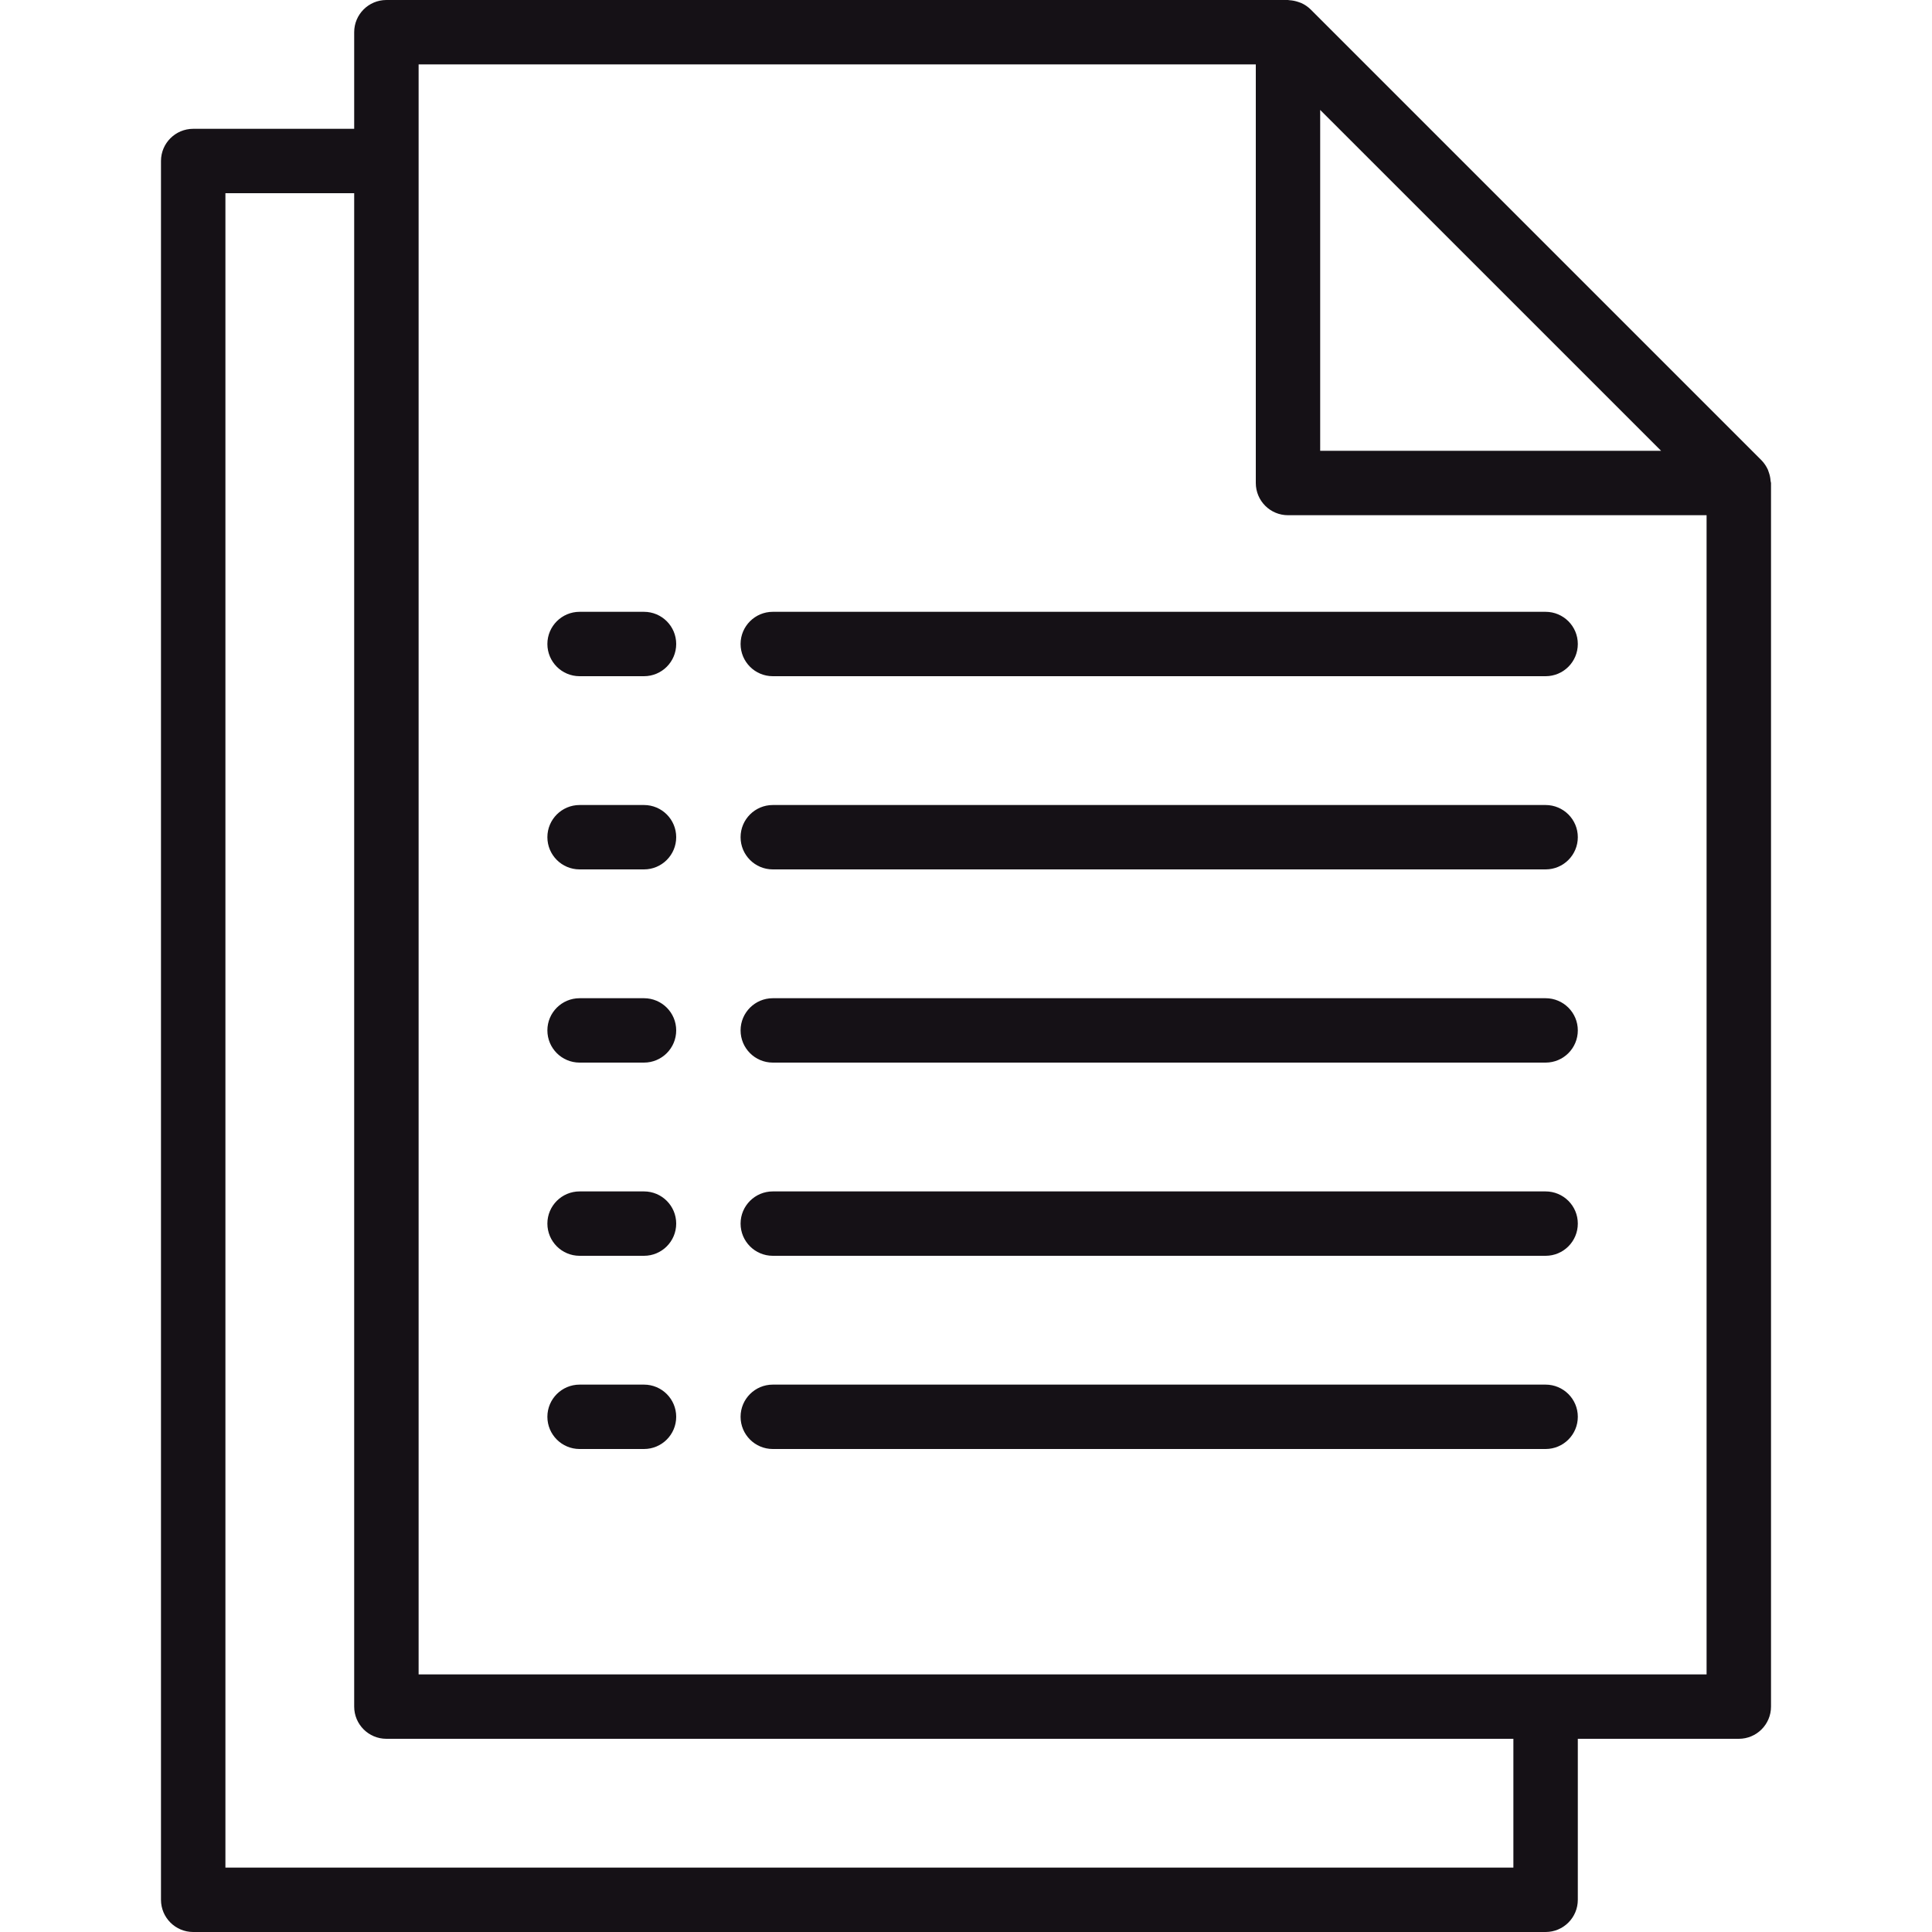 <svg width="40" height="40" viewBox="0 0 40 40" fill="none" xmlns="http://www.w3.org/2000/svg">
<g id="document (2) 1">
<g id="Group">
<g id="Group_2">
<path id="Vector" d="M13.333 28.667H12C11.632 28.667 11.333 28.965 11.333 29.333C11.333 29.702 11.632 30 12 30H13.333C13.701 30 14 29.702 14 29.333C14 28.965 13.701 28.667 13.333 28.667Z" fill="#151116"/>
</g>
</g>
<g id="Group_3">
<g id="Group_4">
<path id="Vector_2" d="M32 28.667H16C15.632 28.667 15.333 28.965 15.333 29.333C15.333 29.702 15.632 30 16 30H32C32.368 30 32.667 29.702 32.667 29.333C32.667 28.965 32.368 28.667 32 28.667Z" fill="#151116"/>
</g>
</g>
<g id="Group_5">
<g id="Group_6">
<path id="Vector_3" d="M13.333 24.667H12C11.632 24.667 11.333 24.965 11.333 25.333C11.333 25.702 11.632 26 12 26H13.333C13.701 26 14 25.702 14 25.333C14 24.965 13.701 24.667 13.333 24.667Z" fill="#151116"/>
</g>
</g>
<g id="Group_7">
<g id="Group_8">
<path id="Vector_4" d="M32 24.667H16C15.632 24.667 15.333 24.965 15.333 25.333C15.333 25.702 15.632 26 16 26H32C32.368 26 32.667 25.702 32.667 25.333C32.667 24.965 32.368 24.667 32 24.667Z" fill="#151116"/>
</g>
</g>
<g id="Group_9">
<g id="Group_10">
<path id="Vector_5" d="M13.333 20.667H12C11.632 20.667 11.333 20.965 11.333 21.333C11.333 21.702 11.632 22 12 22H13.333C13.701 22 14 21.702 14 21.333C14 20.965 13.701 20.667 13.333 20.667Z" fill="#151116"/>
</g>
</g>
<g id="Group_11">
<g id="Group_12">
<path id="Vector_6" d="M32 20.667H16C15.632 20.667 15.333 20.965 15.333 21.333C15.333 21.702 15.632 22 16 22H32C32.368 22 32.667 21.702 32.667 21.333C32.667 20.965 32.368 20.667 32 20.667Z" fill="#151116"/>
</g>
</g>
<g id="Group_13">
<g id="Group_14">
<path id="Vector_7" d="M13.333 16.667H12C11.632 16.667 11.333 16.965 11.333 17.333C11.333 17.702 11.632 18 12 18H13.333C13.701 18 14 17.702 14 17.333C14 16.965 13.701 16.667 13.333 16.667Z" fill="#151116"/>
</g>
</g>
<g id="Group_15">
<g id="Group_16">
<path id="Vector_8" d="M32 16.667H16C15.632 16.667 15.333 16.965 15.333 17.333C15.333 17.702 15.632 18 16 18H32C32.368 18 32.667 17.702 32.667 17.333C32.667 16.965 32.368 16.667 32 16.667Z" fill="#151116"/>
</g>
</g>
<g id="Group_17">
<g id="Group_18">
<path id="Vector_9" d="M13.333 12.667H12C11.632 12.667 11.333 12.965 11.333 13.333C11.333 13.702 11.632 14 12 14H13.333C13.701 14 14 13.702 14 13.333C14 12.965 13.701 12.667 13.333 12.667Z" fill="#151116"/>
</g>
</g>
<g id="Group_19">
<g id="Group_20">
<path id="Vector_10" d="M32 12.667H16C15.632 12.667 15.333 12.965 15.333 13.333C15.333 13.702 15.632 14 16 14H32C32.368 14 32.667 13.702 32.667 13.333C32.667 12.965 32.368 12.667 32 12.667Z" fill="#151116"/>
</g>
</g>
<g id="Group_21">
<g id="Group_22">
<path id="Vector_11" d="M36.658 9.958C36.655 9.9 36.643 9.842 36.624 9.787C36.617 9.765 36.611 9.745 36.602 9.724C36.569 9.652 36.524 9.585 36.469 9.529L27.135 0.195C27.079 0.14 27.012 0.094 26.94 0.062C26.919 0.053 26.899 0.047 26.878 0.04C26.822 0.021 26.764 0.009 26.705 0.005C26.694 0.007 26.681 0 26.667 0H8C7.632 0 7.333 0.298 7.333 0.667V2.667H4C3.632 2.667 3.333 2.965 3.333 3.333V39.333C3.333 39.702 3.632 40 4 40H32C32.368 40 32.667 39.702 32.667 39.333V36H36C36.368 36 36.667 35.702 36.667 35.333V10C36.667 9.985 36.659 9.973 36.658 9.958ZM27.333 2.276L34.391 9.333H27.333V2.276ZM31.333 38.667H4.667V4H7.333V35.333C7.333 35.702 7.632 36 8 36H31.333V38.667ZM35.333 34.667H8.667V1.333H26V10C26 10.368 26.298 10.667 26.667 10.667H35.333V34.667Z" fill="#151116"/>
</g>
</g>
</g>
</svg>
